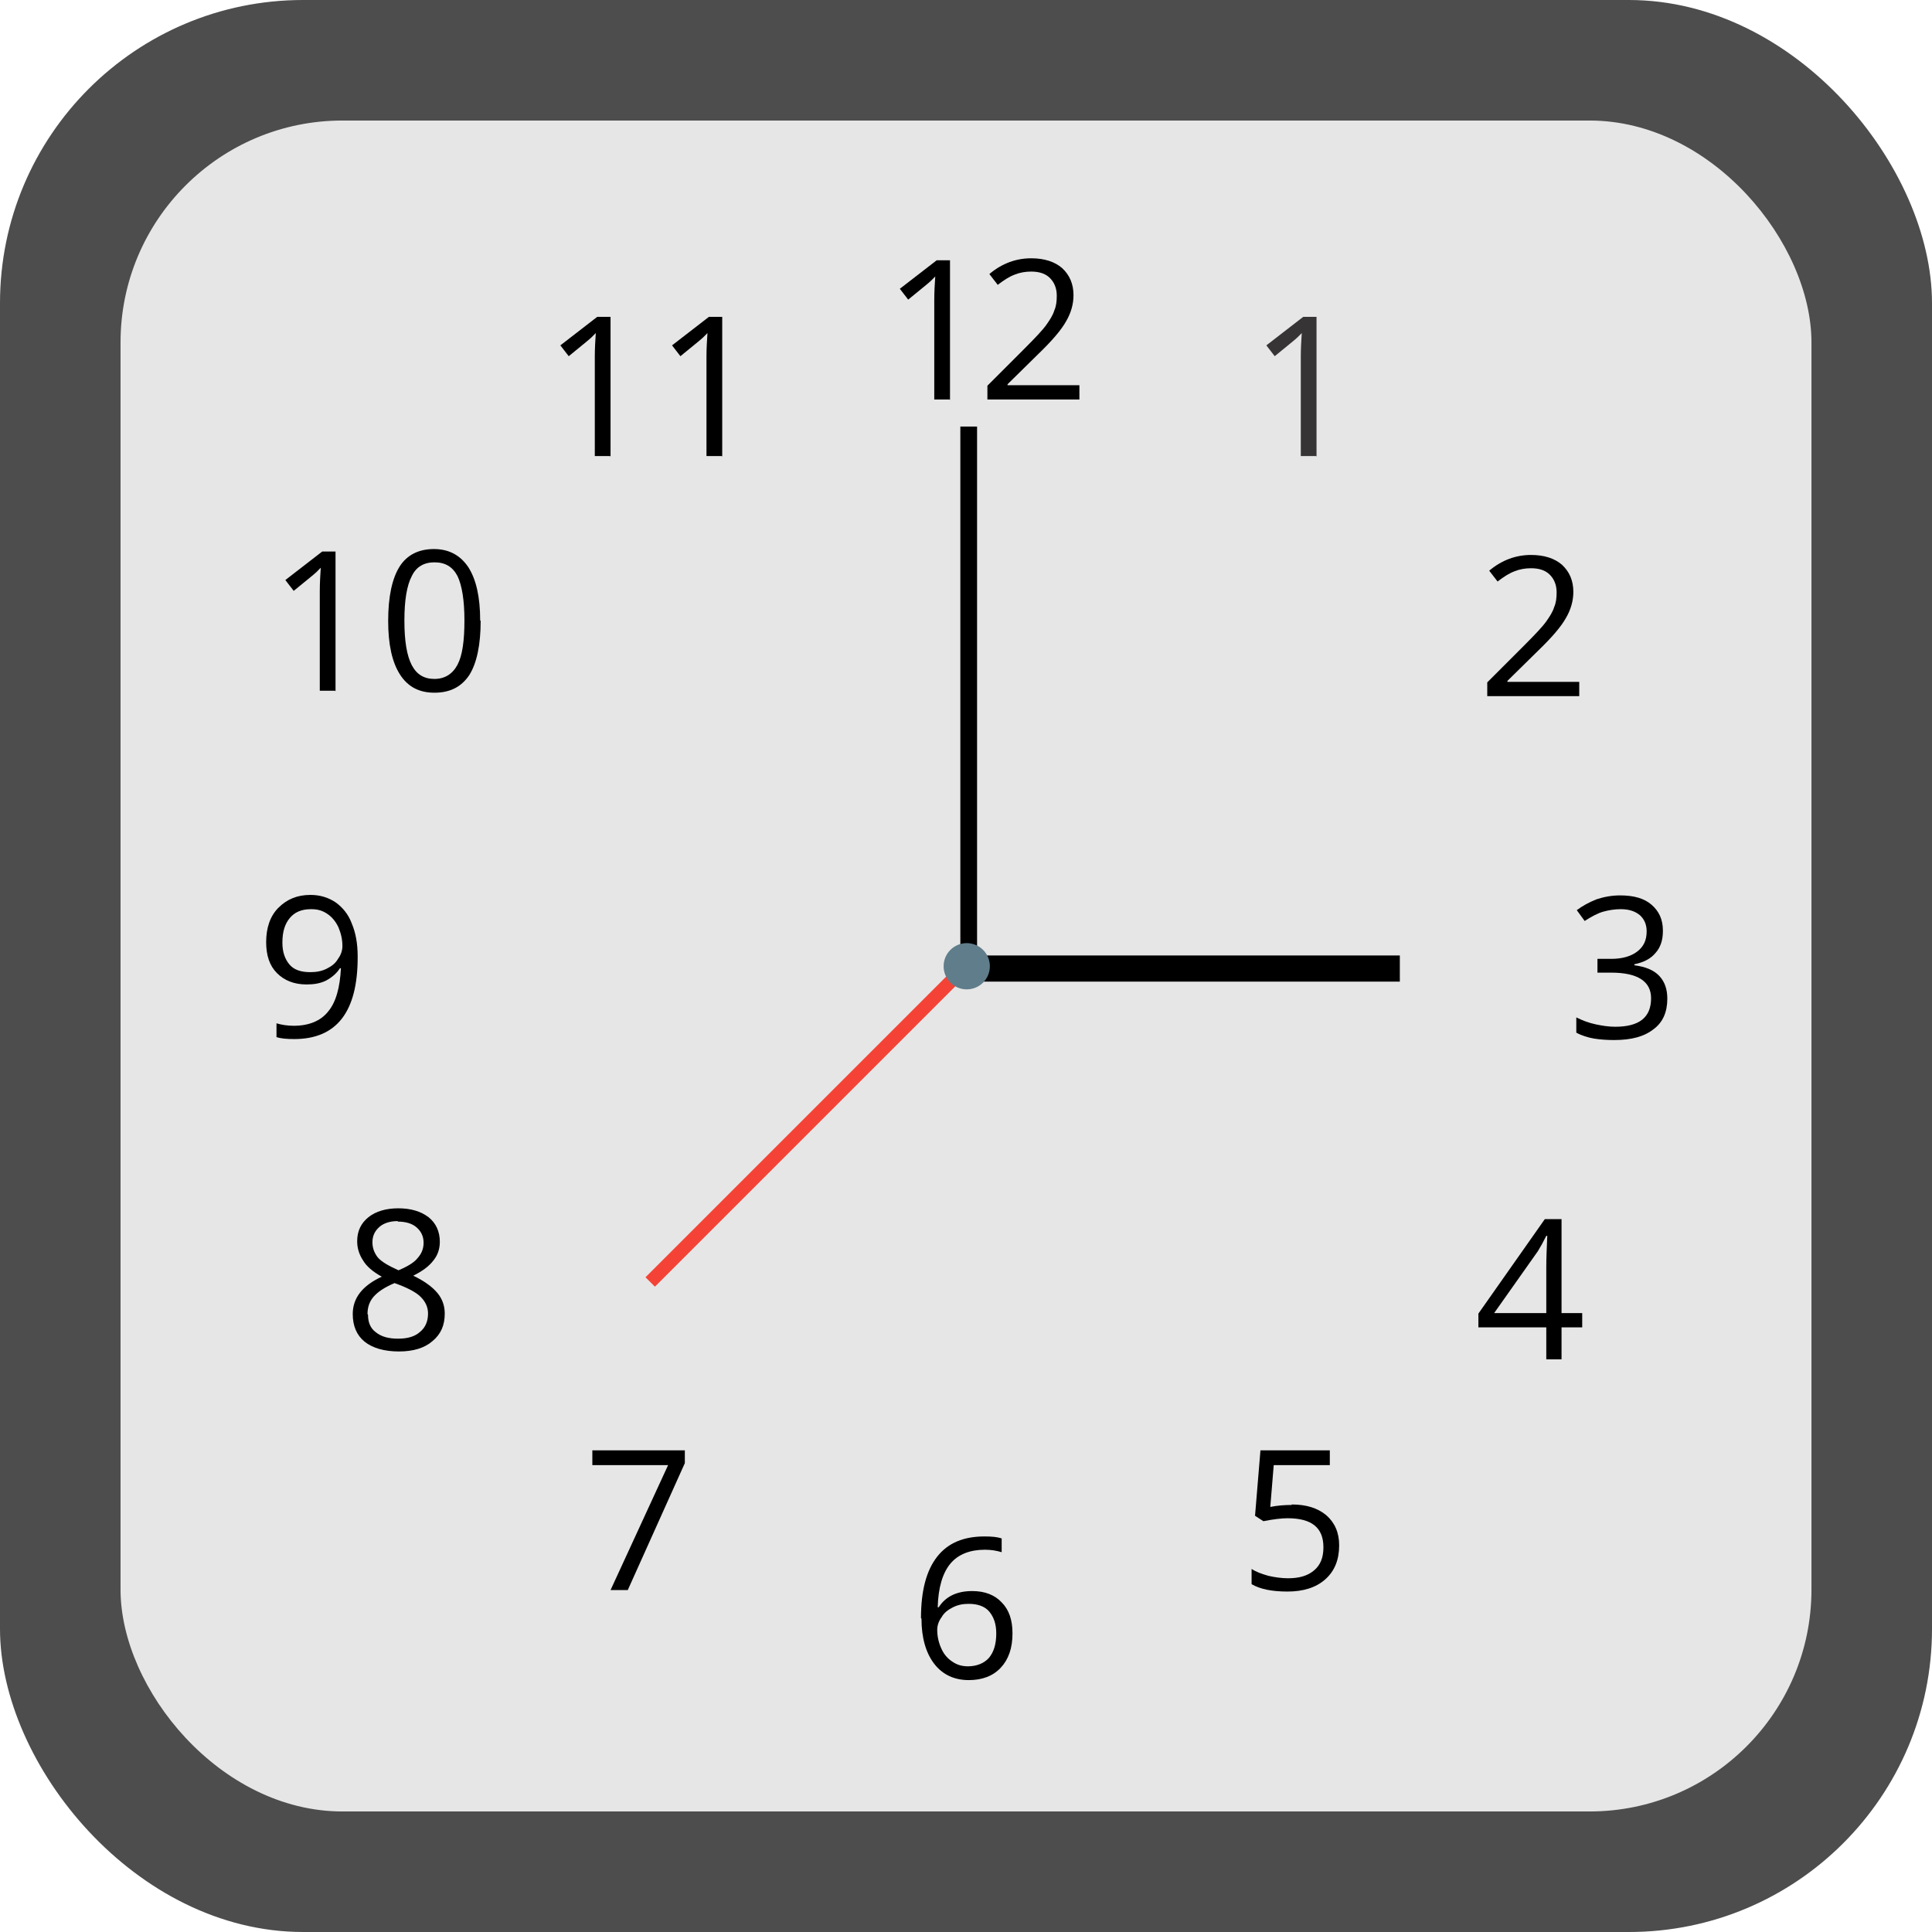<?xml version="1.0" encoding="UTF-8"?>
<!DOCTYPE svg PUBLIC "-//W3C//DTD SVG 1.1//EN" "http://www.w3.org/Graphics/SVG/1.1/DTD/svg11.dtd">
<!-- Creator: CorelDRAW 2018 (64-Bit) -->
<svg xmlns="http://www.w3.org/2000/svg" xml:space="preserve" width="0.427in" height="0.427in" version="1.1" style="shape-rendering:geometricPrecision; text-rendering:geometricPrecision; image-rendering:optimizeQuality; fill-rule:evenodd; clip-rule:evenodd"
viewBox="0 0 39.27 39.27"
 xmlns:xlink="http://www.w3.org/1999/xlink">
 <defs>
  <style type="text/css">
   <![CDATA[
    .fil4 {fill:black}
    .fil0 {fill:#4D4D4D}
    .fil6 {fill:#607D8B}
    .fil1 {fill:#E6E6E6}
    .fil5 {fill:#F44336}
    .fil2 {fill:#373435;fill-rule:nonzero}
    .fil3 {fill:black;fill-rule:nonzero}
   ]]>
  </style>
 </defs>
 <g id="Layer_x0020_1">
  <rect class="fil0" x="-0" y="0" width="39.27" height="39.27" rx="6.16" ry="6.16"/>
  <rect class="fil1" x="2.45" y="2.45" width="34.37" height="34.37" rx="4.51" ry="4.51"/>
  <path class="fil2" d="M26.75 9.27l-0.31 0 0 -2.02c0,-0.17 0.01,-0.33 0.02,-0.48 -0.03,0.03 -0.06,0.06 -0.09,0.09 -0.03,0.03 -0.19,0.16 -0.46,0.38l-0.17 -0.22 0.75 -0.58 0.27 0 0 2.84z"/>
  <path class="fil3" d="M32.1 14.15l-1.87 0 0 -0.28 0.75 -0.75c0.23,-0.23 0.38,-0.39 0.45,-0.49 0.07,-0.1 0.13,-0.19 0.16,-0.29 0.04,-0.09 0.05,-0.19 0.05,-0.3 0,-0.15 -0.05,-0.27 -0.14,-0.36 -0.09,-0.09 -0.22,-0.13 -0.38,-0.13 -0.12,0 -0.23,0.02 -0.33,0.06 -0.11,0.04 -0.22,0.11 -0.35,0.21l-0.17 -0.22c0.26,-0.22 0.55,-0.32 0.85,-0.32 0.27,0 0.48,0.07 0.63,0.2 0.15,0.14 0.23,0.32 0.23,0.55 0,0.18 -0.05,0.36 -0.15,0.53 -0.1,0.18 -0.29,0.4 -0.57,0.67l-0.62 0.61 0 0.02 1.46 0 0 0.3z"/>
  <path class="fil3" d="M33.8 18.93c0,0.18 -0.05,0.33 -0.15,0.44 -0.1,0.12 -0.24,0.19 -0.43,0.23l0 0.02c0.23,0.03 0.4,0.1 0.51,0.22 0.11,0.12 0.16,0.27 0.16,0.46 0,0.27 -0.09,0.48 -0.28,0.62 -0.19,0.15 -0.45,0.22 -0.8,0.22 -0.15,0 -0.29,-0.01 -0.41,-0.03 -0.12,-0.02 -0.25,-0.06 -0.36,-0.12l0 -0.31c0.12,0.06 0.25,0.11 0.39,0.14 0.14,0.03 0.27,0.05 0.4,0.05 0.49,0 0.73,-0.19 0.73,-0.58 0,-0.34 -0.27,-0.52 -0.81,-0.52l-0.28 0 0 -0.28 0.28 0c0.22,0 0.4,-0.05 0.53,-0.15 0.13,-0.1 0.19,-0.23 0.19,-0.41 0,-0.14 -0.05,-0.25 -0.14,-0.33 -0.1,-0.08 -0.22,-0.12 -0.39,-0.12 -0.12,0 -0.24,0.02 -0.35,0.05 -0.11,0.03 -0.24,0.1 -0.38,0.19l-0.16 -0.22c0.12,-0.09 0.25,-0.16 0.4,-0.22 0.15,-0.05 0.31,-0.08 0.48,-0.08 0.28,0 0.49,0.06 0.64,0.19 0.15,0.13 0.23,0.3 0.23,0.52z"/>
  <path class="fil3" d="M32.16 26.98l-0.42 0 0 0.65 -0.31 0 0 -0.65 -1.38 0 0 -0.28 1.35 -1.92 0.34 0 0 1.91 0.42 0 0 0.29zm-0.73 -0.29l0 -0.94c0,-0.18 0.01,-0.39 0.02,-0.63l-0.02 0c-0.06,0.12 -0.12,0.23 -0.17,0.31l-0.89 1.26 1.06 0z"/>
  <path class="fil3" d="M26.25 30.58c0.3,0 0.53,0.07 0.71,0.22 0.17,0.15 0.26,0.35 0.26,0.61 0,0.29 -0.09,0.52 -0.28,0.69 -0.19,0.17 -0.45,0.25 -0.77,0.25 -0.32,0 -0.56,-0.05 -0.73,-0.15l0 -0.31c0.09,0.06 0.2,0.1 0.34,0.14 0.13,0.03 0.27,0.05 0.4,0.05 0.23,0 0.4,-0.05 0.53,-0.16 0.13,-0.11 0.19,-0.26 0.19,-0.47 0,-0.4 -0.24,-0.59 -0.73,-0.59 -0.12,0 -0.29,0.02 -0.49,0.06l-0.17 -0.11 0.11 -1.33 1.41 0 0 0.3 -1.14 0 -0.07 0.85c0.15,-0.03 0.3,-0.04 0.44,-0.04z"/>
  <path class="fil3" d="M18.72 32.89c0,-0.56 0.11,-0.97 0.33,-1.25 0.22,-0.28 0.54,-0.41 0.96,-0.41 0.15,0 0.26,0.01 0.35,0.04l0 0.28c-0.1,-0.03 -0.21,-0.05 -0.34,-0.05 -0.3,0 -0.54,0.09 -0.7,0.28 -0.16,0.19 -0.25,0.49 -0.26,0.89l0.02 0c0.14,-0.22 0.37,-0.33 0.68,-0.33 0.26,0 0.46,0.08 0.6,0.23 0.15,0.15 0.22,0.36 0.22,0.63 0,0.3 -0.08,0.53 -0.24,0.7 -0.16,0.17 -0.38,0.25 -0.65,0.25 -0.29,0 -0.53,-0.11 -0.7,-0.33 -0.17,-0.22 -0.26,-0.53 -0.26,-0.92zm0.95 0.98c0.18,0 0.33,-0.06 0.43,-0.17 0.1,-0.12 0.15,-0.28 0.15,-0.5 0,-0.19 -0.05,-0.33 -0.14,-0.44 -0.09,-0.11 -0.24,-0.16 -0.42,-0.16 -0.12,0 -0.22,0.02 -0.32,0.07 -0.1,0.05 -0.18,0.11 -0.23,0.2 -0.06,0.08 -0.09,0.17 -0.09,0.26 0,0.13 0.03,0.26 0.08,0.37 0.05,0.12 0.13,0.21 0.22,0.27 0.1,0.07 0.2,0.1 0.33,0.1z"/>
  <polygon class="fil3" points="12.41,32.32 13.58,29.78 12.04,29.78 12.04,29.48 13.92,29.48 13.92,29.74 12.76,32.32 "/>
  <path class="fil3" d="M8.09 24.56c0.26,0 0.46,0.06 0.62,0.18 0.15,0.12 0.23,0.29 0.23,0.5 0,0.14 -0.04,0.27 -0.13,0.38 -0.09,0.12 -0.23,0.22 -0.41,0.31 0.23,0.11 0.39,0.23 0.49,0.35 0.1,0.12 0.15,0.26 0.15,0.42 0,0.24 -0.08,0.42 -0.25,0.56 -0.16,0.14 -0.39,0.21 -0.68,0.21 -0.3,0 -0.54,-0.07 -0.7,-0.2 -0.16,-0.13 -0.24,-0.32 -0.24,-0.56 0,-0.33 0.2,-0.58 0.59,-0.76 -0.18,-0.1 -0.31,-0.21 -0.38,-0.33 -0.08,-0.12 -0.12,-0.25 -0.12,-0.39 0,-0.21 0.08,-0.37 0.23,-0.49 0.15,-0.12 0.36,-0.18 0.61,-0.18zm-0.61 2.16c0,0.16 0.05,0.28 0.16,0.36 0.11,0.09 0.26,0.13 0.45,0.13 0.19,0 0.34,-0.04 0.45,-0.14 0.11,-0.09 0.16,-0.22 0.16,-0.37 0,-0.13 -0.05,-0.24 -0.15,-0.34 -0.1,-0.1 -0.28,-0.19 -0.53,-0.28 -0.19,0.08 -0.33,0.17 -0.42,0.27 -0.09,0.1 -0.13,0.22 -0.13,0.36zm0.61 -1.9c-0.16,0 -0.29,0.04 -0.38,0.12 -0.09,0.08 -0.14,0.18 -0.14,0.31 0,0.12 0.04,0.22 0.11,0.31 0.08,0.09 0.22,0.17 0.42,0.26 0.19,-0.08 0.32,-0.16 0.39,-0.25 0.08,-0.09 0.12,-0.19 0.12,-0.31 0,-0.13 -0.05,-0.23 -0.14,-0.31 -0.09,-0.08 -0.22,-0.12 -0.39,-0.12z"/>
  <path class="fil3" d="M7.27 19.46c0,1.11 -0.43,1.66 -1.29,1.66 -0.15,0 -0.27,-0.01 -0.36,-0.04l0 -0.28c0.1,0.03 0.22,0.05 0.35,0.05 0.31,0 0.55,-0.1 0.7,-0.29 0.16,-0.19 0.24,-0.49 0.26,-0.88l-0.02 0c-0.07,0.11 -0.17,0.19 -0.28,0.25 -0.12,0.06 -0.25,0.08 -0.4,0.08 -0.25,0 -0.45,-0.08 -0.6,-0.23 -0.15,-0.15 -0.22,-0.36 -0.22,-0.63 0,-0.29 0.08,-0.53 0.25,-0.7 0.17,-0.17 0.38,-0.26 0.65,-0.26 0.19,0 0.36,0.05 0.51,0.15 0.14,0.1 0.26,0.24 0.33,0.43 0.08,0.19 0.12,0.41 0.12,0.67zm-0.95 -0.98c-0.19,0 -0.33,0.06 -0.43,0.18 -0.1,0.12 -0.15,0.28 -0.15,0.5 0,0.19 0.05,0.33 0.14,0.44 0.09,0.11 0.23,0.16 0.43,0.16 0.12,0 0.23,-0.02 0.33,-0.07 0.1,-0.05 0.18,-0.11 0.23,-0.2 0.06,-0.08 0.09,-0.17 0.09,-0.26 0,-0.14 -0.03,-0.26 -0.08,-0.38 -0.05,-0.11 -0.13,-0.21 -0.22,-0.27 -0.1,-0.07 -0.2,-0.1 -0.33,-0.1z"/>
  <path class="fil3" d="M6.81 14.04l-0.31 0 0 -2.02c0,-0.17 0.01,-0.33 0.02,-0.48 -0.03,0.03 -0.06,0.06 -0.09,0.09 -0.03,0.03 -0.19,0.16 -0.46,0.38l-0.17 -0.22 0.75 -0.58 0.27 0 0 2.84zm2.96 -1.42c0,0.49 -0.08,0.86 -0.23,1.1 -0.16,0.24 -0.39,0.36 -0.71,0.36 -0.31,0 -0.54,-0.12 -0.7,-0.37 -0.16,-0.25 -0.24,-0.61 -0.24,-1.09 0,-0.49 0.08,-0.86 0.23,-1.1 0.15,-0.24 0.39,-0.36 0.7,-0.36 0.31,0 0.54,0.13 0.7,0.37 0.16,0.25 0.24,0.61 0.24,1.08zm-1.55 -0c0,0.41 0.05,0.71 0.15,0.9 0.1,0.19 0.25,0.28 0.46,0.28 0.21,0 0.37,-0.1 0.47,-0.29 0.1,-0.19 0.14,-0.49 0.14,-0.9 0,-0.41 -0.05,-0.71 -0.14,-0.9 -0.1,-0.19 -0.25,-0.28 -0.47,-0.28 -0.21,0 -0.37,0.09 -0.46,0.28 -0.1,0.19 -0.15,0.49 -0.15,0.9z"/>
  <path class="fil3" d="M12.4 9.27l-0.31 0 0 -2.02c0,-0.17 0.01,-0.33 0.02,-0.48 -0.03,0.03 -0.06,0.06 -0.09,0.09 -0.03,0.03 -0.19,0.16 -0.46,0.38l-0.17 -0.22 0.75 -0.58 0.27 0 0 2.84zm2.27 0l-0.31 0 0 -2.02c0,-0.17 0.01,-0.33 0.02,-0.48 -0.03,0.03 -0.06,0.06 -0.09,0.09 -0.03,0.03 -0.19,0.16 -0.46,0.38l-0.17 -0.22 0.75 -0.58 0.27 0 0 2.84z"/>
  <path class="fil3" d="M19.3 8.12l-0.31 0 0 -2.02c0,-0.17 0.01,-0.33 0.02,-0.48 -0.03,0.03 -0.06,0.06 -0.09,0.09 -0.03,0.03 -0.19,0.16 -0.46,0.38l-0.17 -0.22 0.75 -0.58 0.27 0 0 2.84z"/>
  <path class="fil3" d="M21.94 8.12l-1.87 0 0 -0.28 0.75 -0.75c0.23,-0.23 0.38,-0.39 0.45,-0.49 0.07,-0.1 0.13,-0.19 0.16,-0.29 0.04,-0.09 0.05,-0.19 0.05,-0.3 0,-0.15 -0.05,-0.27 -0.14,-0.36 -0.09,-0.09 -0.22,-0.13 -0.38,-0.13 -0.12,0 -0.23,0.02 -0.33,0.06 -0.11,0.04 -0.22,0.11 -0.35,0.21l-0.17 -0.22c0.26,-0.22 0.55,-0.32 0.85,-0.32 0.27,0 0.48,0.07 0.63,0.2 0.15,0.14 0.23,0.32 0.23,0.55 0,0.18 -0.05,0.36 -0.15,0.53 -0.1,0.18 -0.29,0.4 -0.57,0.67l-0.62 0.61 0 0.02 1.46 0 0 0.3z"/>
  <rect class="fil4" transform="matrix(1.33278E-15 0.05 -0.109 2.89086E-15 28.453 19.421)" width="10.63" height="83.38"/>
  <rect class="fil4" x="19.52" y="8.67" width="0.34" height="10.75"/>
  <rect class="fil5" transform="matrix(-0.018 -0.018 -0.077 0.077 19.732 19.733)" width="10.63" height="83.38"/>
  <circle class="fil6" cx="19.65" cy="19.64" r="0.47"/>
 </g>
</svg>
